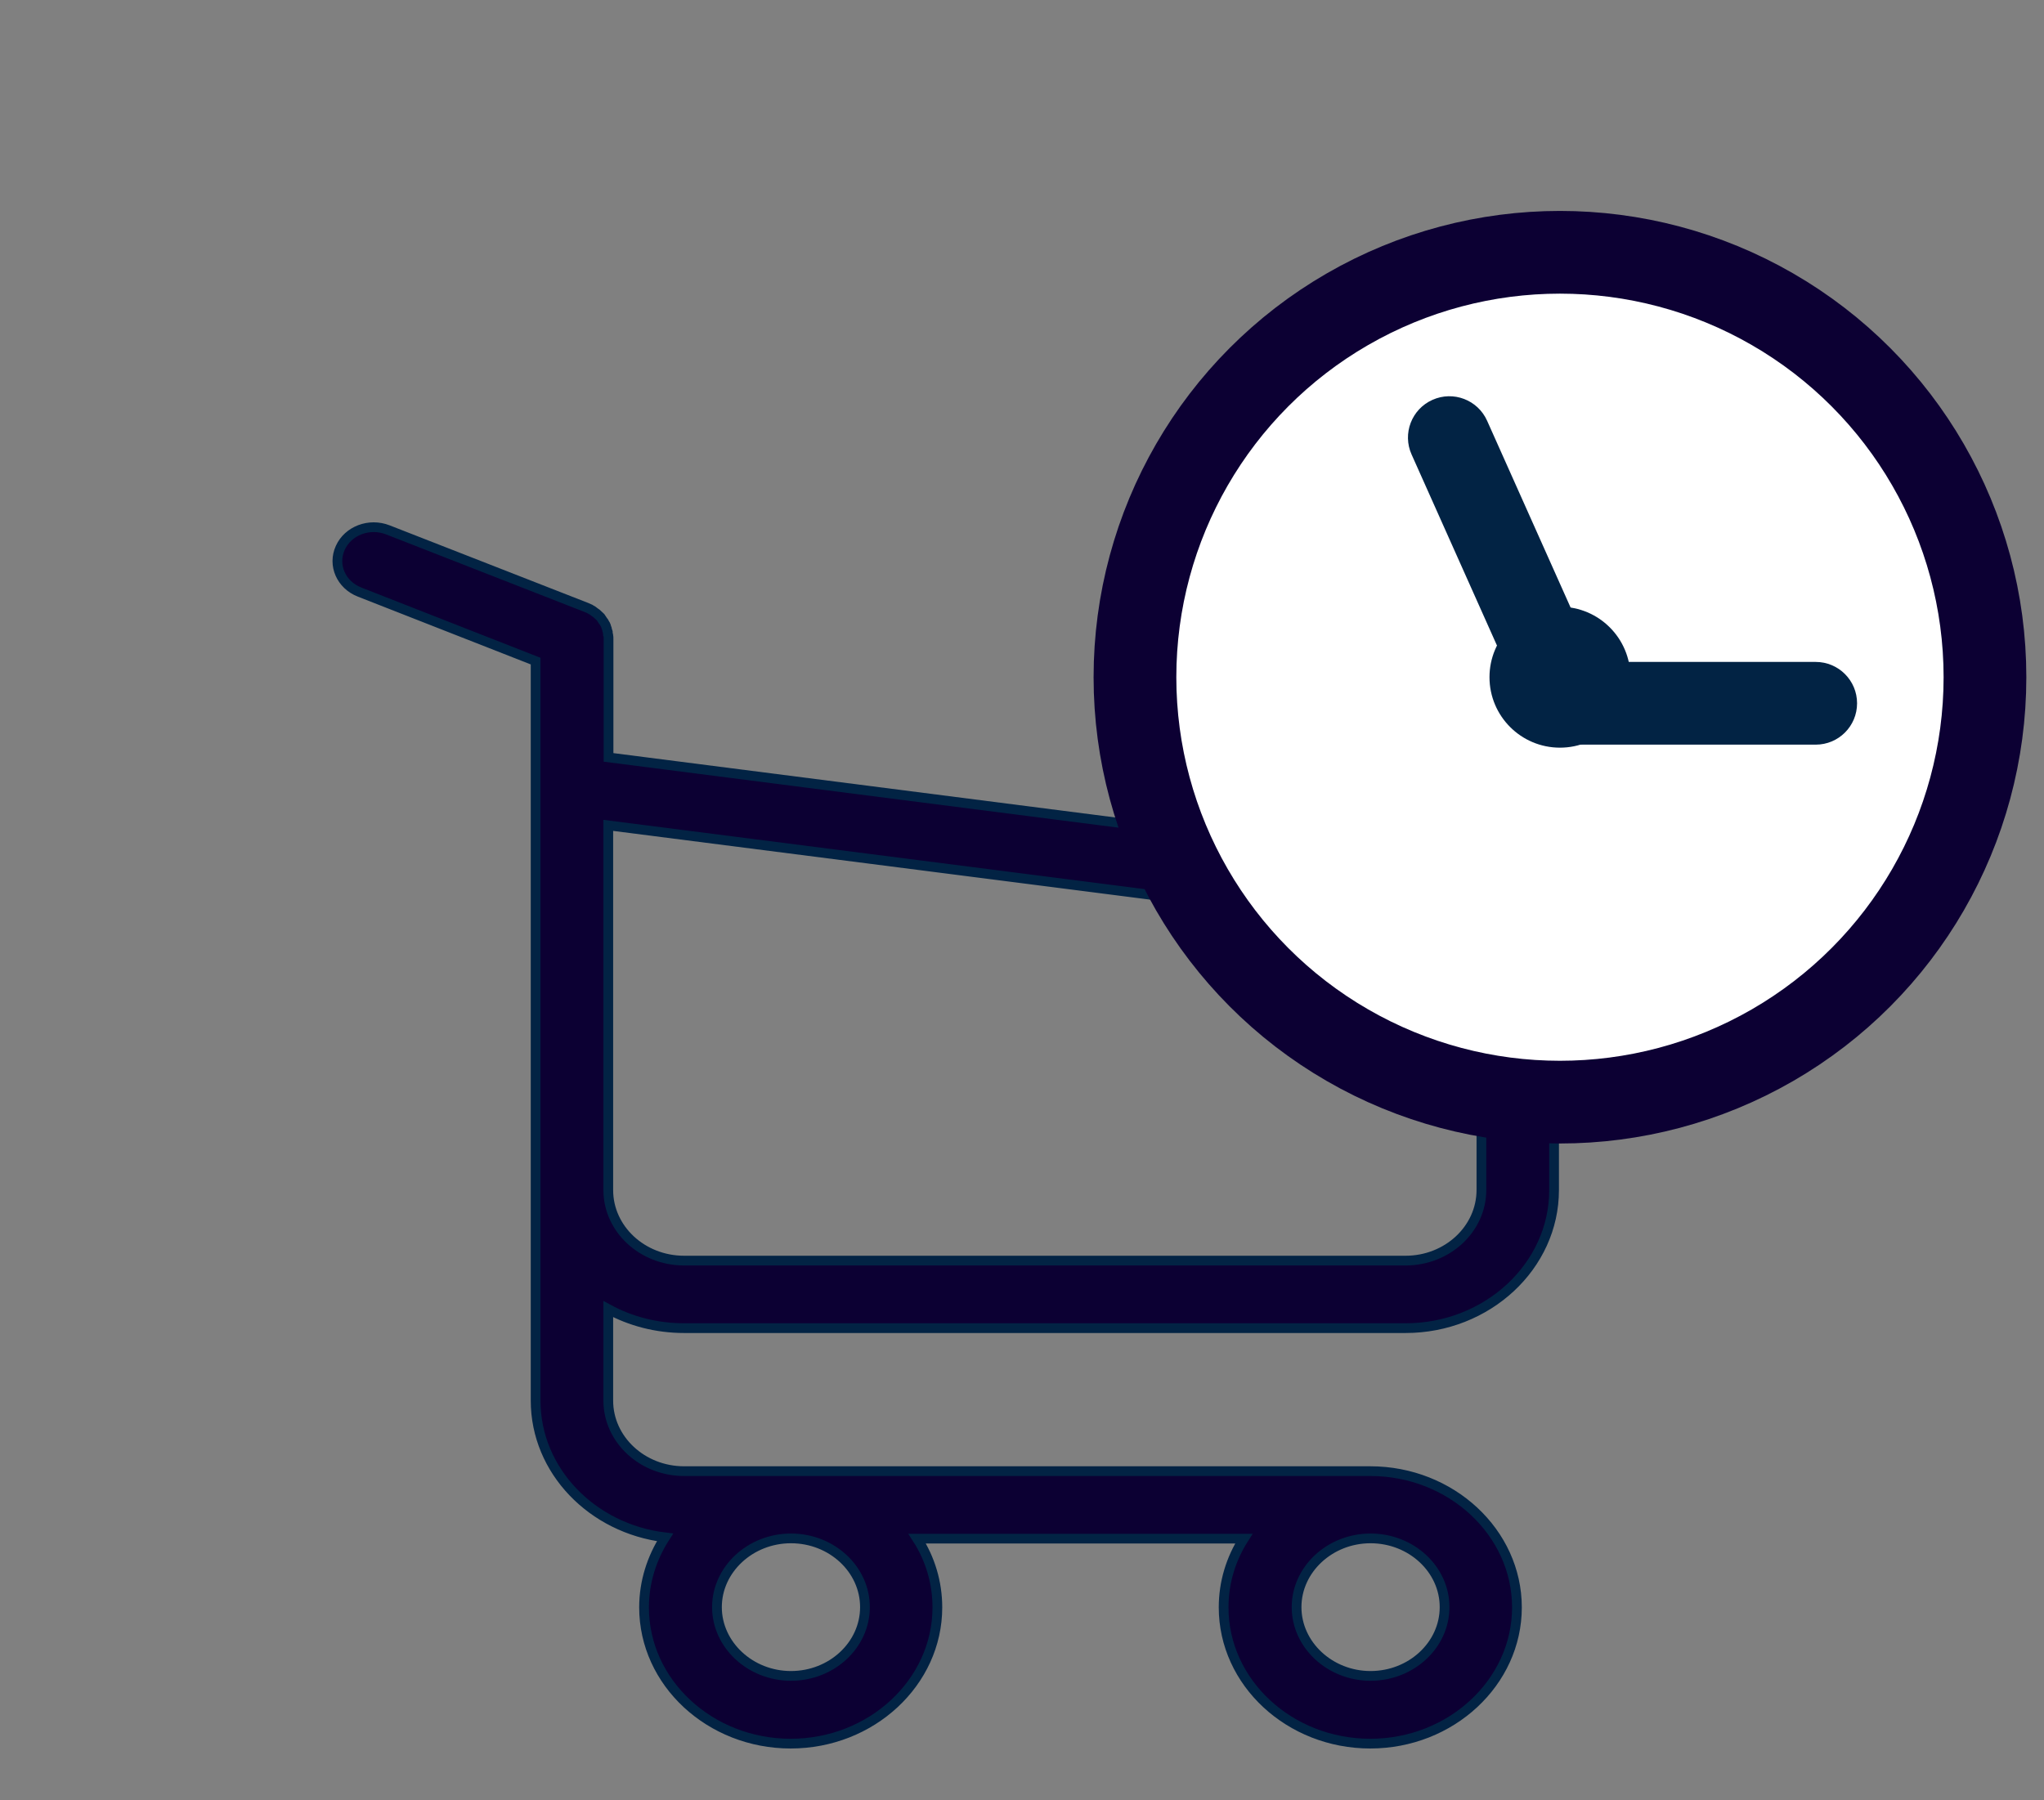 <svg width="42" height="37" viewBox="0 0 42 37" fill="none" xmlns="http://www.w3.org/2000/svg">
<rect x="0" y="0" width="42" height="37" fill="#808080" stroke="none"/>
<g clip-path="url(#clip0_275_786)">
<path d="M14.058 27.296H28.881C30.562 27.296 31.933 26.021 31.933 24.459V18.664C31.933 18.659 31.933 18.648 31.933 18.643C31.933 18.628 31.933 18.617 31.933 18.602C31.933 18.592 31.933 18.581 31.927 18.571C31.927 18.561 31.922 18.546 31.922 18.535C31.922 18.525 31.916 18.515 31.916 18.504C31.911 18.494 31.911 18.484 31.905 18.468C31.9 18.458 31.9 18.448 31.894 18.438C31.889 18.427 31.889 18.417 31.883 18.407C31.877 18.396 31.872 18.386 31.866 18.371C31.861 18.361 31.855 18.35 31.85 18.345C31.844 18.335 31.839 18.325 31.833 18.314C31.828 18.304 31.822 18.299 31.817 18.289C31.811 18.278 31.8 18.268 31.794 18.258C31.789 18.247 31.784 18.242 31.772 18.232C31.767 18.222 31.756 18.217 31.75 18.206C31.745 18.196 31.734 18.191 31.728 18.181C31.723 18.17 31.712 18.165 31.706 18.16C31.695 18.15 31.689 18.145 31.678 18.134C31.667 18.129 31.662 18.119 31.651 18.114C31.64 18.109 31.629 18.099 31.618 18.093C31.607 18.088 31.601 18.083 31.59 18.078C31.579 18.073 31.568 18.068 31.557 18.057C31.546 18.052 31.535 18.047 31.524 18.042C31.512 18.037 31.502 18.032 31.49 18.027C31.479 18.021 31.468 18.016 31.457 18.011C31.446 18.006 31.435 18.006 31.424 18.001C31.413 17.996 31.396 17.991 31.385 17.991C31.374 17.991 31.363 17.985 31.358 17.985C31.341 17.98 31.33 17.98 31.314 17.98C31.308 17.98 31.302 17.975 31.291 17.975L12.504 15.566V13.13C12.504 13.104 12.504 13.079 12.499 13.058C12.499 13.053 12.499 13.048 12.493 13.038C12.493 13.022 12.488 13.007 12.488 12.991C12.482 12.976 12.482 12.966 12.476 12.95C12.476 12.94 12.471 12.935 12.471 12.925C12.465 12.909 12.46 12.894 12.454 12.878C12.454 12.873 12.449 12.863 12.449 12.858C12.443 12.842 12.438 12.832 12.427 12.817C12.421 12.812 12.421 12.801 12.416 12.796C12.41 12.786 12.405 12.775 12.394 12.765C12.388 12.755 12.383 12.75 12.377 12.74C12.371 12.729 12.366 12.724 12.36 12.714C12.355 12.704 12.344 12.693 12.338 12.683C12.333 12.678 12.327 12.673 12.322 12.668C12.311 12.657 12.3 12.647 12.289 12.637C12.283 12.632 12.277 12.627 12.272 12.621C12.261 12.611 12.25 12.601 12.233 12.591C12.228 12.585 12.217 12.58 12.211 12.575C12.2 12.565 12.189 12.56 12.178 12.55C12.161 12.539 12.145 12.529 12.134 12.524C12.128 12.519 12.123 12.519 12.117 12.514C12.095 12.503 12.067 12.493 12.045 12.483L7.97 10.89C7.589 10.741 7.152 10.905 6.992 11.26C6.831 11.614 7.008 12.02 7.39 12.169L11.006 13.587V16.732V17.23V21.053V24.47V28.786C11.006 30.224 12.167 31.416 13.665 31.596C13.394 32.017 13.234 32.511 13.234 33.035C13.234 34.581 14.589 35.835 16.247 35.835C17.906 35.835 19.261 34.576 19.261 33.035C19.261 32.521 19.111 32.033 18.846 31.622H25.558C25.293 32.038 25.143 32.521 25.143 33.035C25.143 34.581 26.498 35.835 28.157 35.835C29.815 35.835 31.17 34.576 31.17 33.035C31.17 31.493 29.815 30.235 28.157 30.235H14.058C13.195 30.235 12.499 29.582 12.499 28.786V26.905C12.952 27.152 13.488 27.296 14.058 27.296ZM17.773 33.03C17.773 33.811 17.088 34.443 16.253 34.443C15.418 34.443 14.732 33.805 14.732 33.03C14.732 32.254 15.418 31.617 16.253 31.617C17.088 31.617 17.773 32.249 17.773 33.03ZM29.683 33.03C29.683 33.811 28.997 34.443 28.162 34.443C27.327 34.443 26.642 33.805 26.642 33.03C26.642 32.254 27.327 31.617 28.162 31.617C28.997 31.617 29.683 32.249 29.683 33.03ZM28.881 25.908H14.058C13.195 25.908 12.499 25.256 12.499 24.459V21.043V17.22V16.963L30.44 19.26V24.454C30.44 25.261 29.738 25.908 28.881 25.908Z" fill="#0C0033" stroke="#022344" stroke-width="0.2"/>
<circle cx="32.054" cy="13.918" r="8.733" fill="white" stroke="#0C0033" stroke-width="1.7"/>
<path d="M30.557 8.647C30.365 8.218 29.863 8.026 29.434 8.218C29.006 8.409 28.813 8.912 29.005 9.34L30.557 8.647ZM32.221 14.454L31.445 14.801C31.582 15.107 31.886 15.304 32.221 15.304V14.454ZM37.309 15.304C37.779 15.304 38.159 14.924 38.159 14.454C38.159 13.985 37.779 13.604 37.309 13.604V15.304ZM29.005 9.34L31.445 14.801L32.997 14.107L30.557 8.647L29.005 9.34ZM32.221 15.304H37.309V13.604H32.221V15.304Z" fill="#022344"/>
<circle cx="32.054" cy="13.918" r="1.448" fill="#022344"/>
</g>
<defs>
<clipPath id="clip0_275_786">
<rect width="41" height="36" fill="white" transform="translate(0.637 0.195)"/>
</clipPath>
</defs>
</svg>
